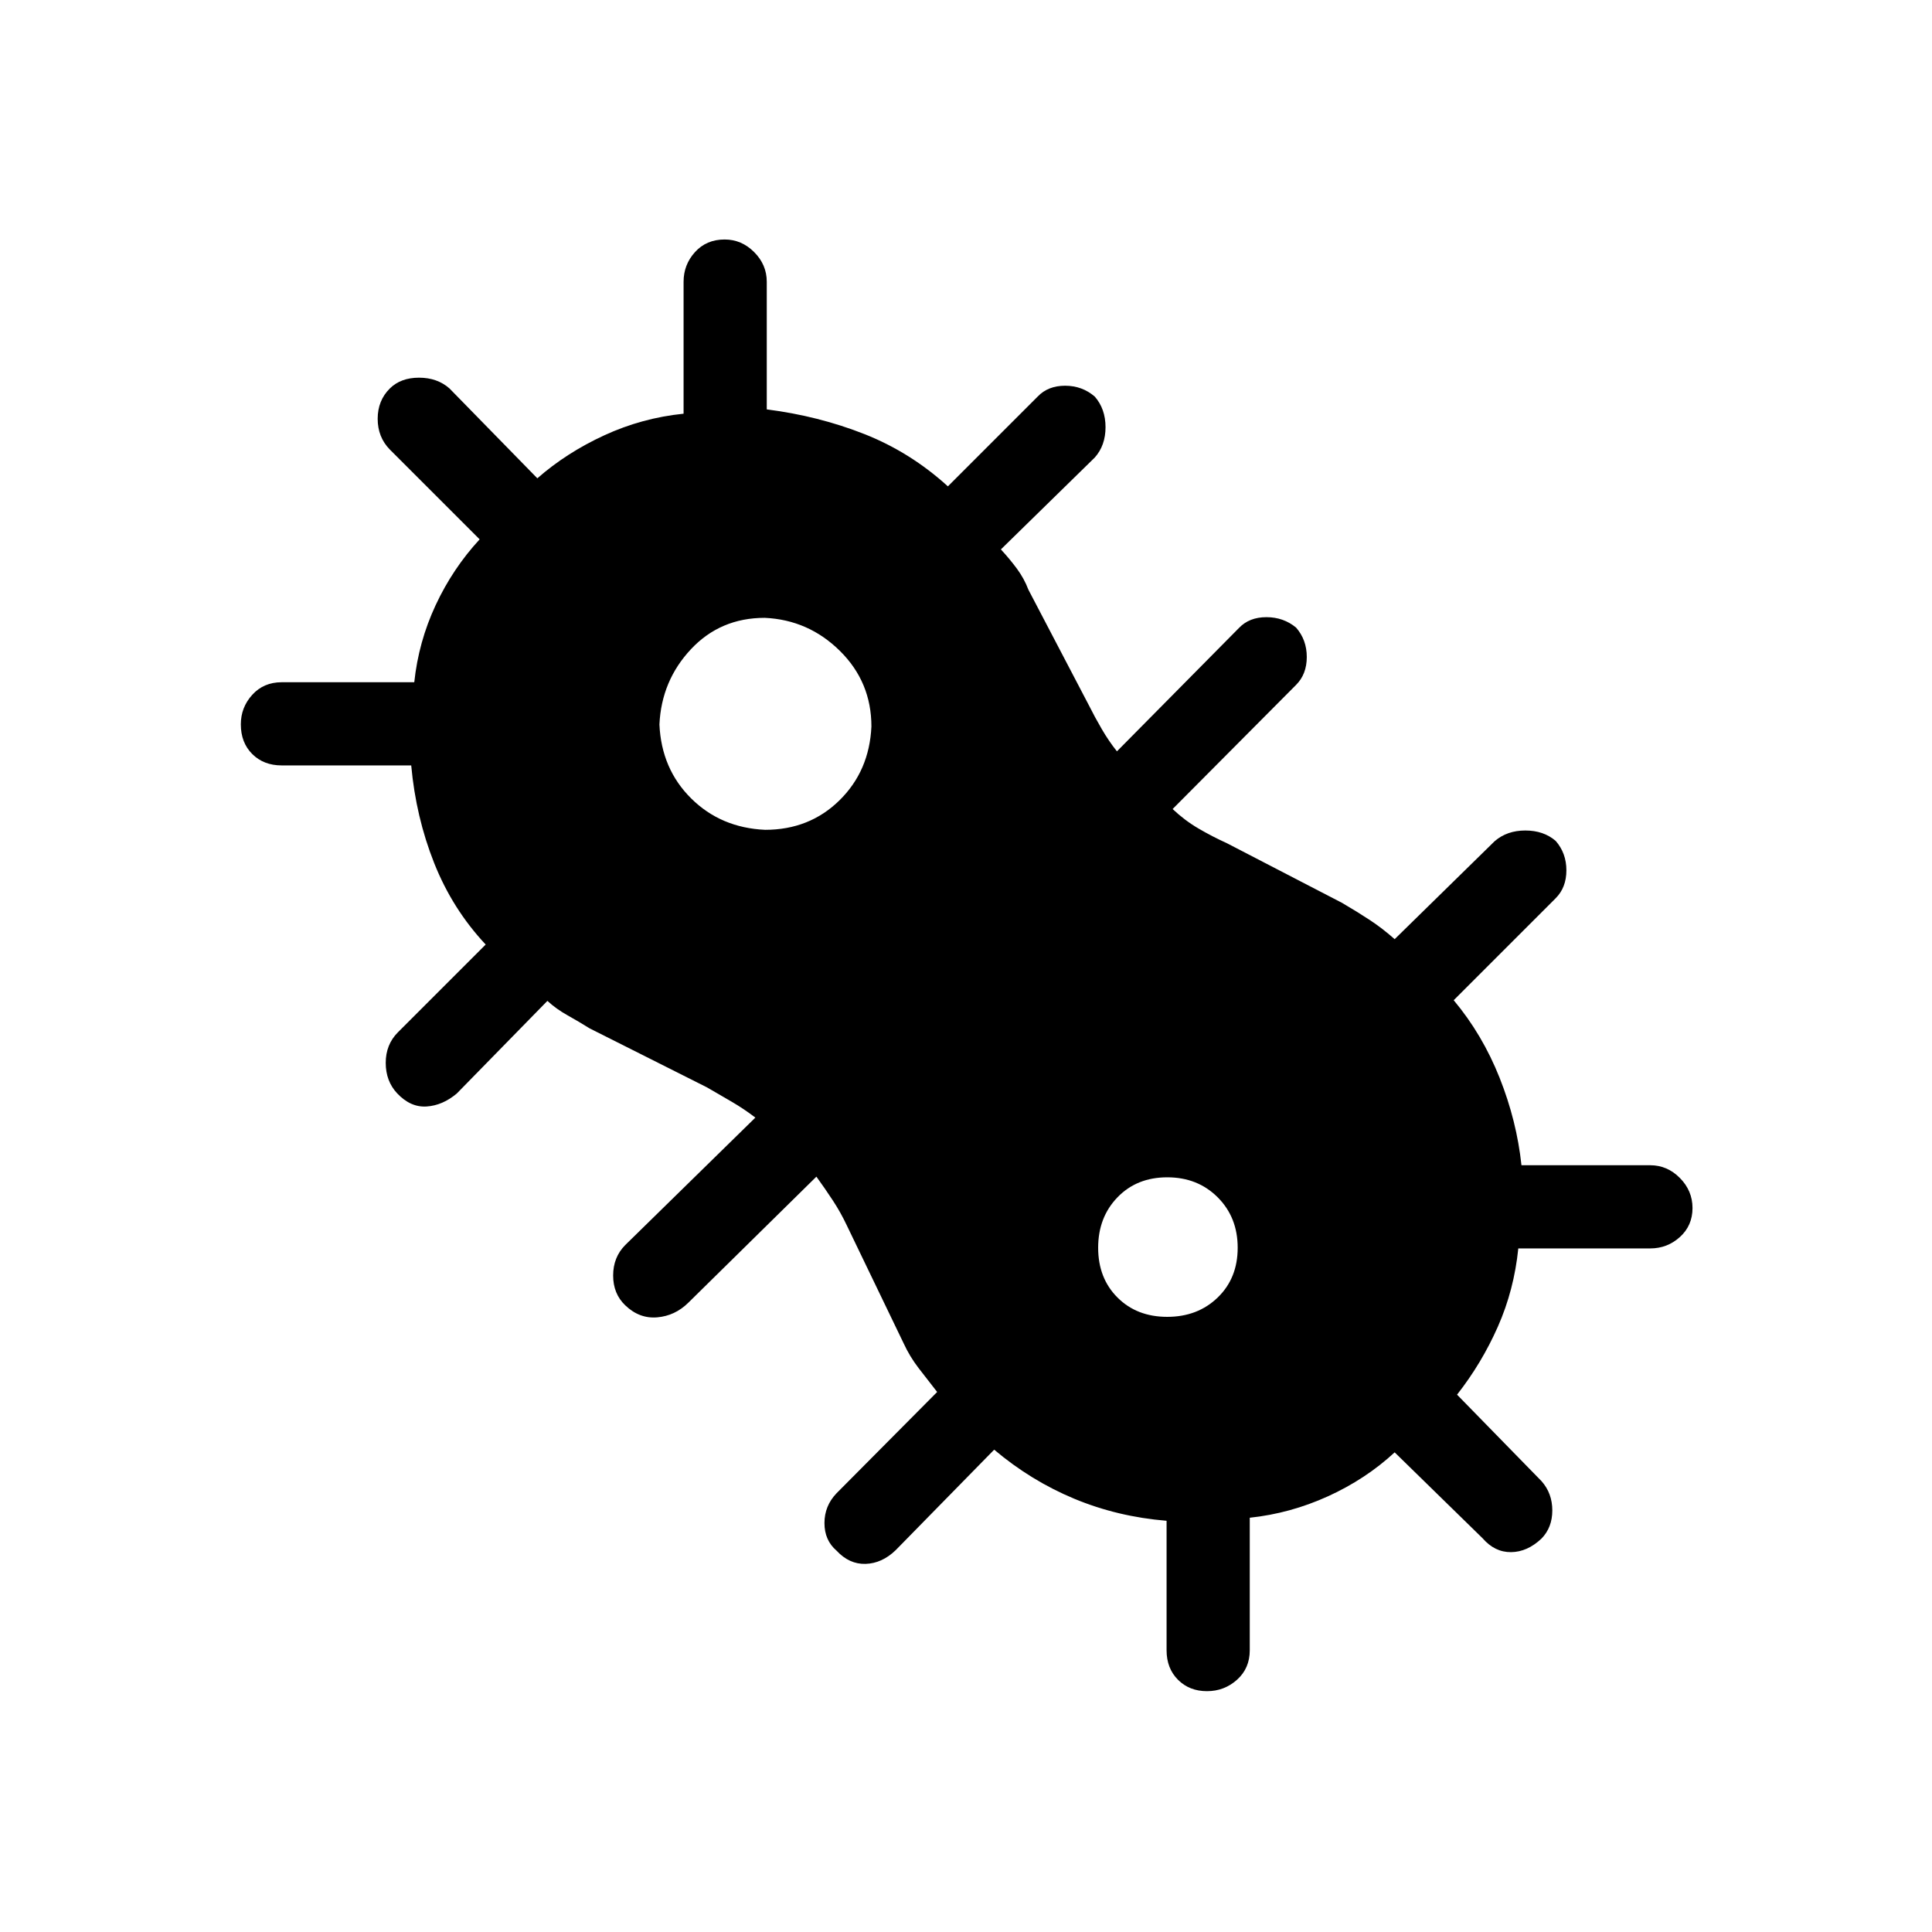 <svg xmlns="http://www.w3.org/2000/svg" height="40" viewBox="0 96 960 960" width="40"><path d="M599.743 936.333q-8.743 0-14.41-5.666Q579.667 925 579.667 916v-64.333q-24.334-2-45.845-10.941-21.511-8.94-39.822-24.393l-49 50q-6.778 6.5-14.889 6.75t-14.444-6.574q-6-5.158-6-13.7 0-8.542 6-14.809l50-50.333q-4.889-6.229-9.278-11.948T449 763.465l-28.333-58.799q-3-6.333-6.834-12.166-3.833-5.834-8.166-11.834L342 743.333q-6.606 6.5-15.47 7.25-8.863.75-15.863-5.988-6-5.738-6-14.803 0-9.065 6-15.125l64.667-63.334q-5.667-4.333-11.667-7.833t-12.333-7.167L293 607q-5.333-3.333-11-6.5t-10-7.167l-45 46q-7.045 5.945-15.022 6.472-7.978.528-14.645-6.543-5.666-6.072-5.666-15.136 0-9.065 6-15.126l43.667-43.667q-16.506-17.602-25.587-40.467-9.08-22.866-11.414-48.533H140q-9 0-14.667-5.666-5.666-5.667-5.666-14.743 0-8.409 5.666-14.667Q131 435 140 435h65.848q2.131-20.101 10.628-38.317T238.334 364l-44.667-44.667q-6-6.151-6-15.242 0-9.091 6.071-15.091 5.405-5.333 14.47-5.333 9.065 0 15.125 5.333L267 333.667q14.467-12.693 33.233-21.347 18.767-8.653 39.434-10.753V236q0-8.467 5.666-14.733Q351 215 360.076 215q8.409 0 14.667 6.267Q381 227.533 381 236v63.421q25.766 3.287 48.555 12.287T471 337.667L515.667 293q5.111-5.333 13.589-5.333 8.477 0 14.744 5.405 5.333 6.132 5.333 15.196 0 9.065-5.333 15.065L497.333 369q4.333 4.667 7.953 9.564Q508.905 383.462 511 389l30 57.334q3 6 6.5 12t7.5 11L615.667 408q5.111-5.333 13.589-5.333 8.477 0 14.744 5.158 5.333 6.091 5.333 14.633 0 8.542-5.333 13.875L582.666 498q6 5.667 12.834 9.667 6.833 4 14.166 7.333l57.162 29.613q7.505 4.387 13.839 8.554 6.333 4.166 12.333 9.5L742.667 514q6.151-5.333 15.242-5.333 9.091 0 15.091 5.158 5.333 6.091 5.333 14.633 0 8.542-5.333 13.875L722.333 593q14.259 17.034 22.797 38.517Q753.667 653 756.007 675H820q8.467 0 14.733 6.341 6.267 6.34 6.267 14.916 0 8.743-6.267 14.41-6.266 5.666-14.733 5.666h-65.567q-2.1 20.667-10.147 38.868Q736.24 773.401 724 789l42 43q5.333 6.045 5.333 14.522 0 8.478-5.368 13.985-7.035 6.66-15.133 6.743-8.099.083-14.165-6.917L693 817.666q-14.467 13.36-33.183 21.858-18.716 8.497-38.817 10.628V916q0 9-6.341 14.667-6.34 5.666-14.916 5.666Zm-219.567-428q22.02 0 36.922-14.625Q432 479.083 433 457q0-22.083-15.625-37.542Q401.75 404 380 403q-22.083 0-36.708 15.625T327.667 456q1 22.083 15.745 36.708t36.764 15.625Zm199.824 242q15.127 0 25.063-9.603Q615 731.127 615 716t-9.937-25.063Q595.127 681 580 681q-15.127 0-24.73 9.937-9.603 9.936-9.603 25.063 0 15.127 9.603 24.73t24.73 9.603Z"/></svg>